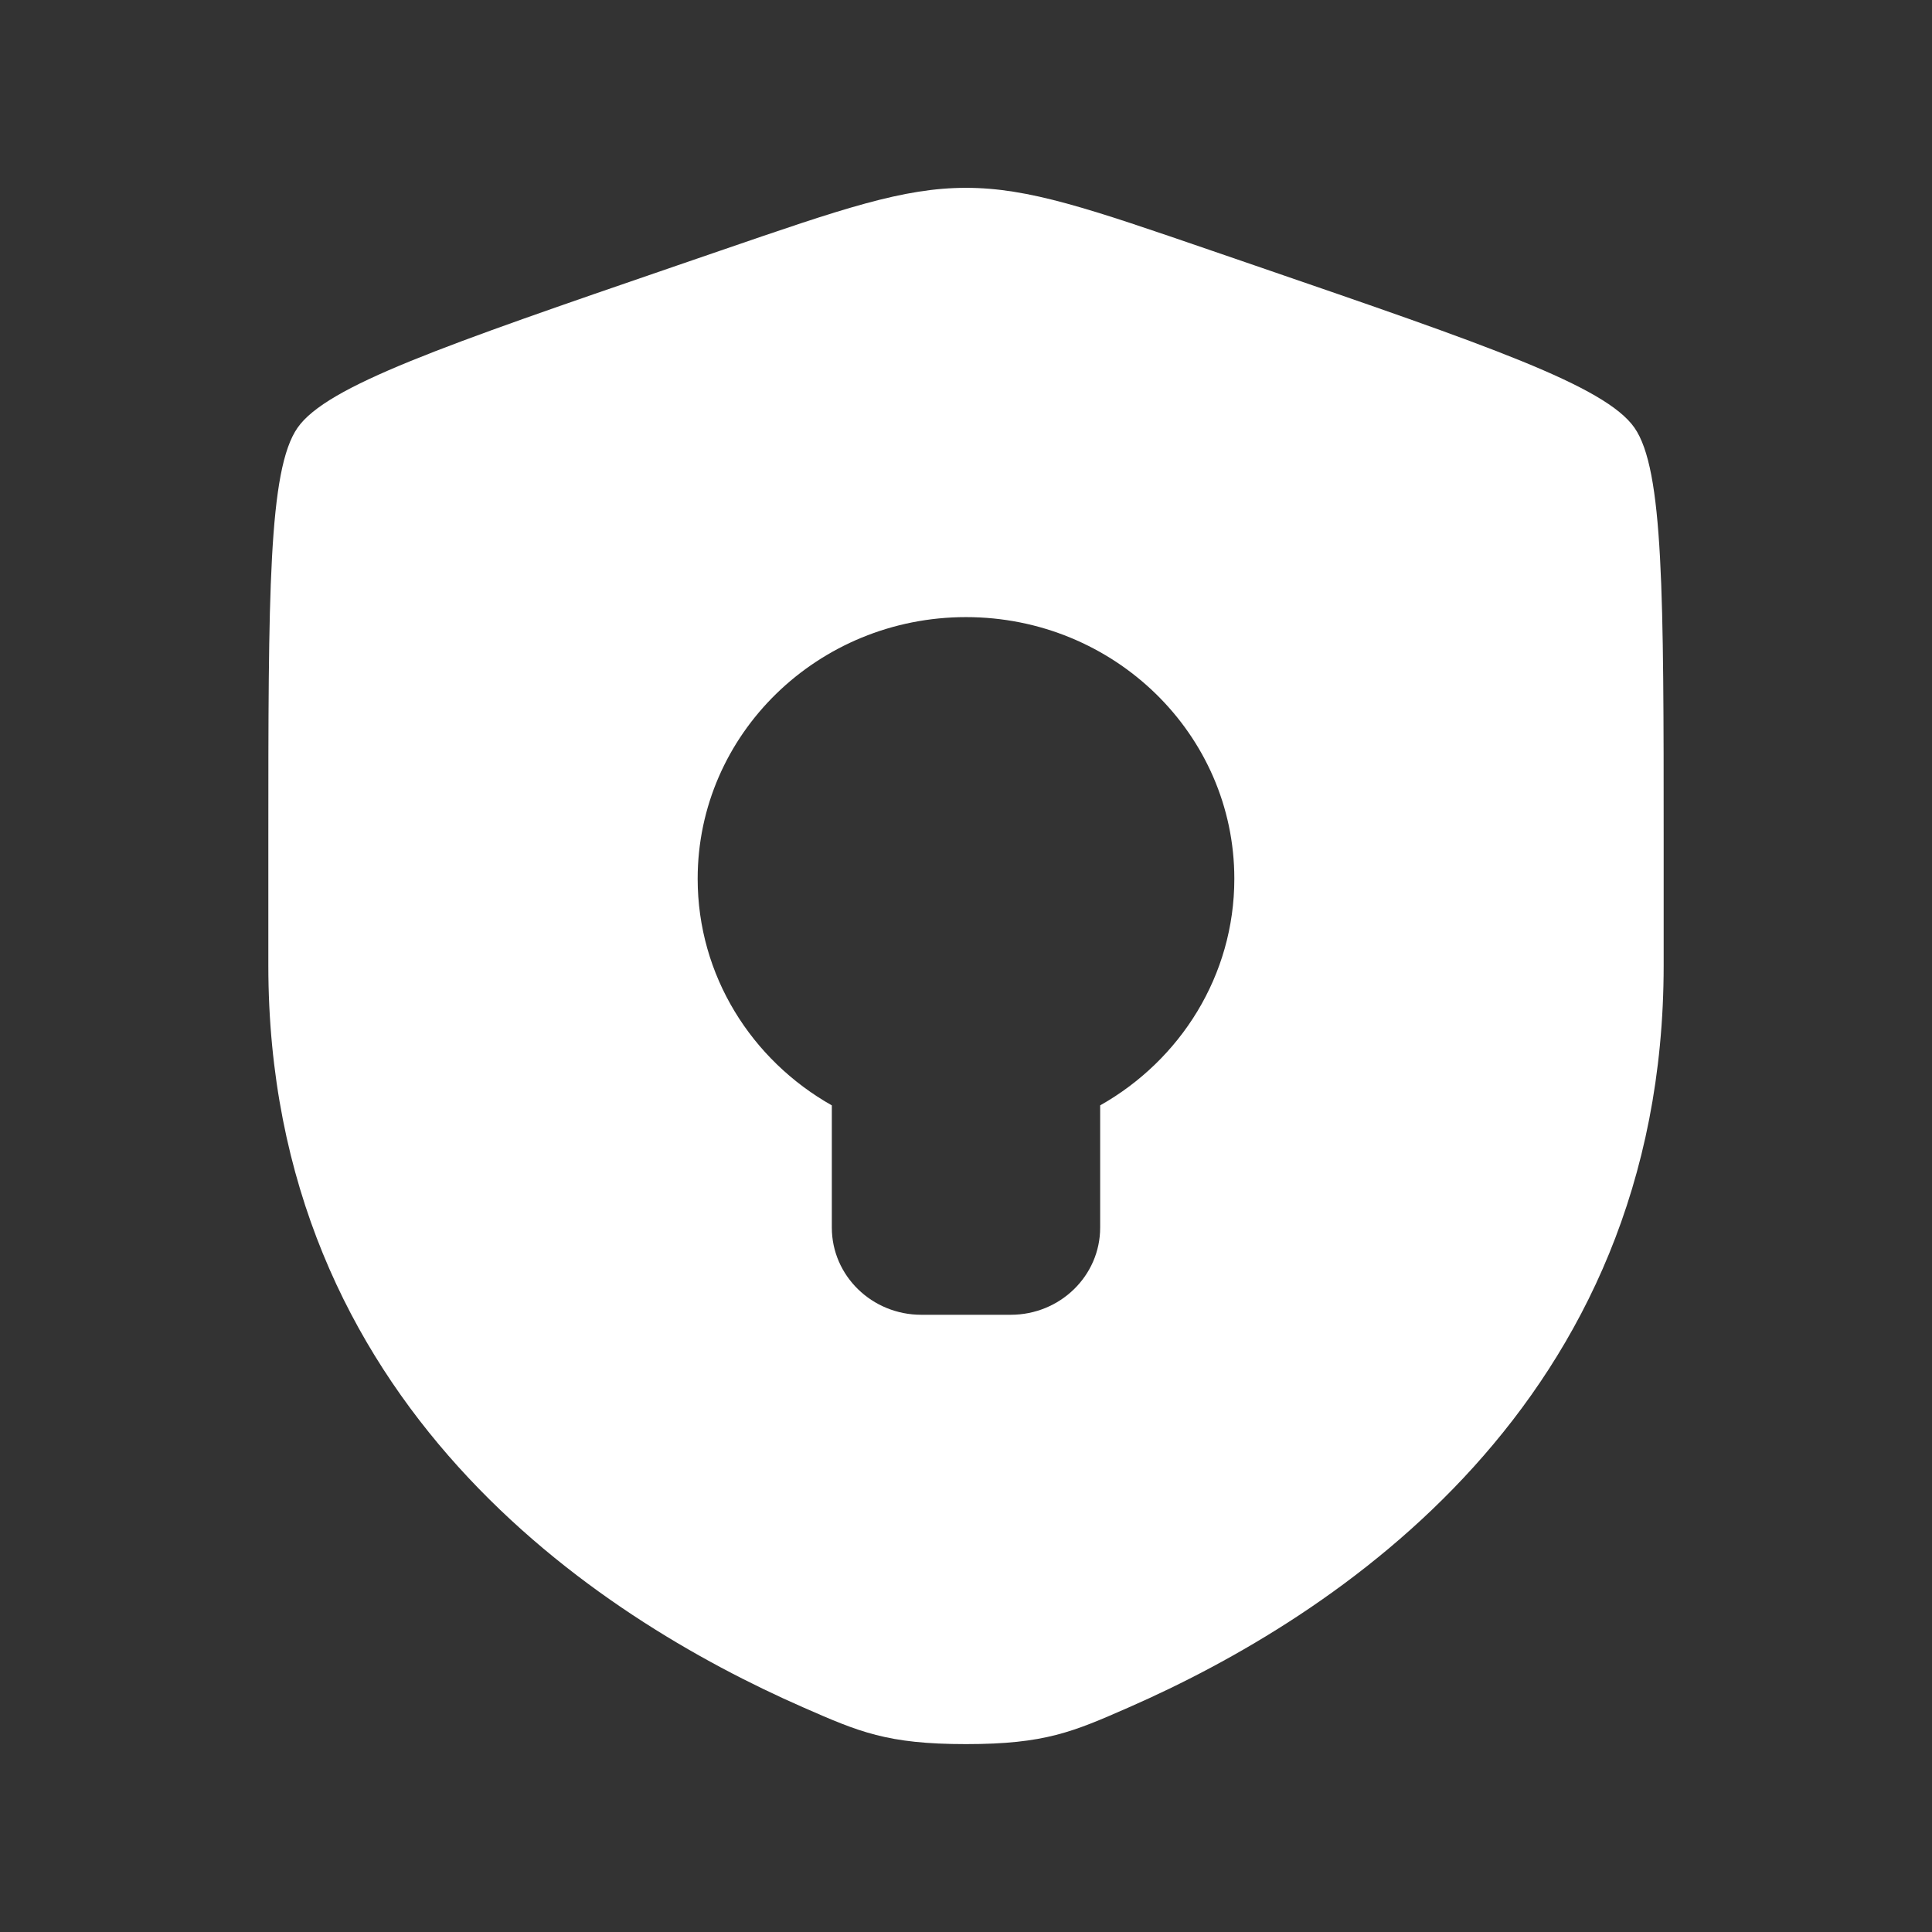 <svg xmlns="http://www.w3.org/2000/svg" width="36" height="36" fill="none"><rect width="100%" height="100%" fill="#333333" stroke="none"/><path fill="#fff" fill-rule="evenodd" d="M5.545 7.97C5 8.75 5 11.067 5 15.703v2.284c0 8.175 6.123 12.142 9.965 13.827 1.042.457 1.563.685 3.035.685s1.993-.228 3.035-.685C24.877 30.13 31 26.163 31 17.988v-2.284c0-4.636 0-6.955-.545-7.735-.546-.78-2.717-1.526-7.06-3.018l-.827-.284C20.304 3.889 19.172 3.5 18 3.5s-2.304.389-4.568 1.167l-.827.284C8.262 6.443 6.09 7.19 5.545 7.97M20.5 22.874c0 .898-.746 1.625-1.667 1.625h-1.666c-.92 0-1.667-.727-1.667-1.625v-2.277c-1.495-.843-2.5-2.419-2.5-4.223 0-2.692 2.239-4.875 5-4.875s5 2.183 5 4.875c0 1.804-1.006 3.38-2.5 4.223z" clip-rule="evenodd"/></svg>